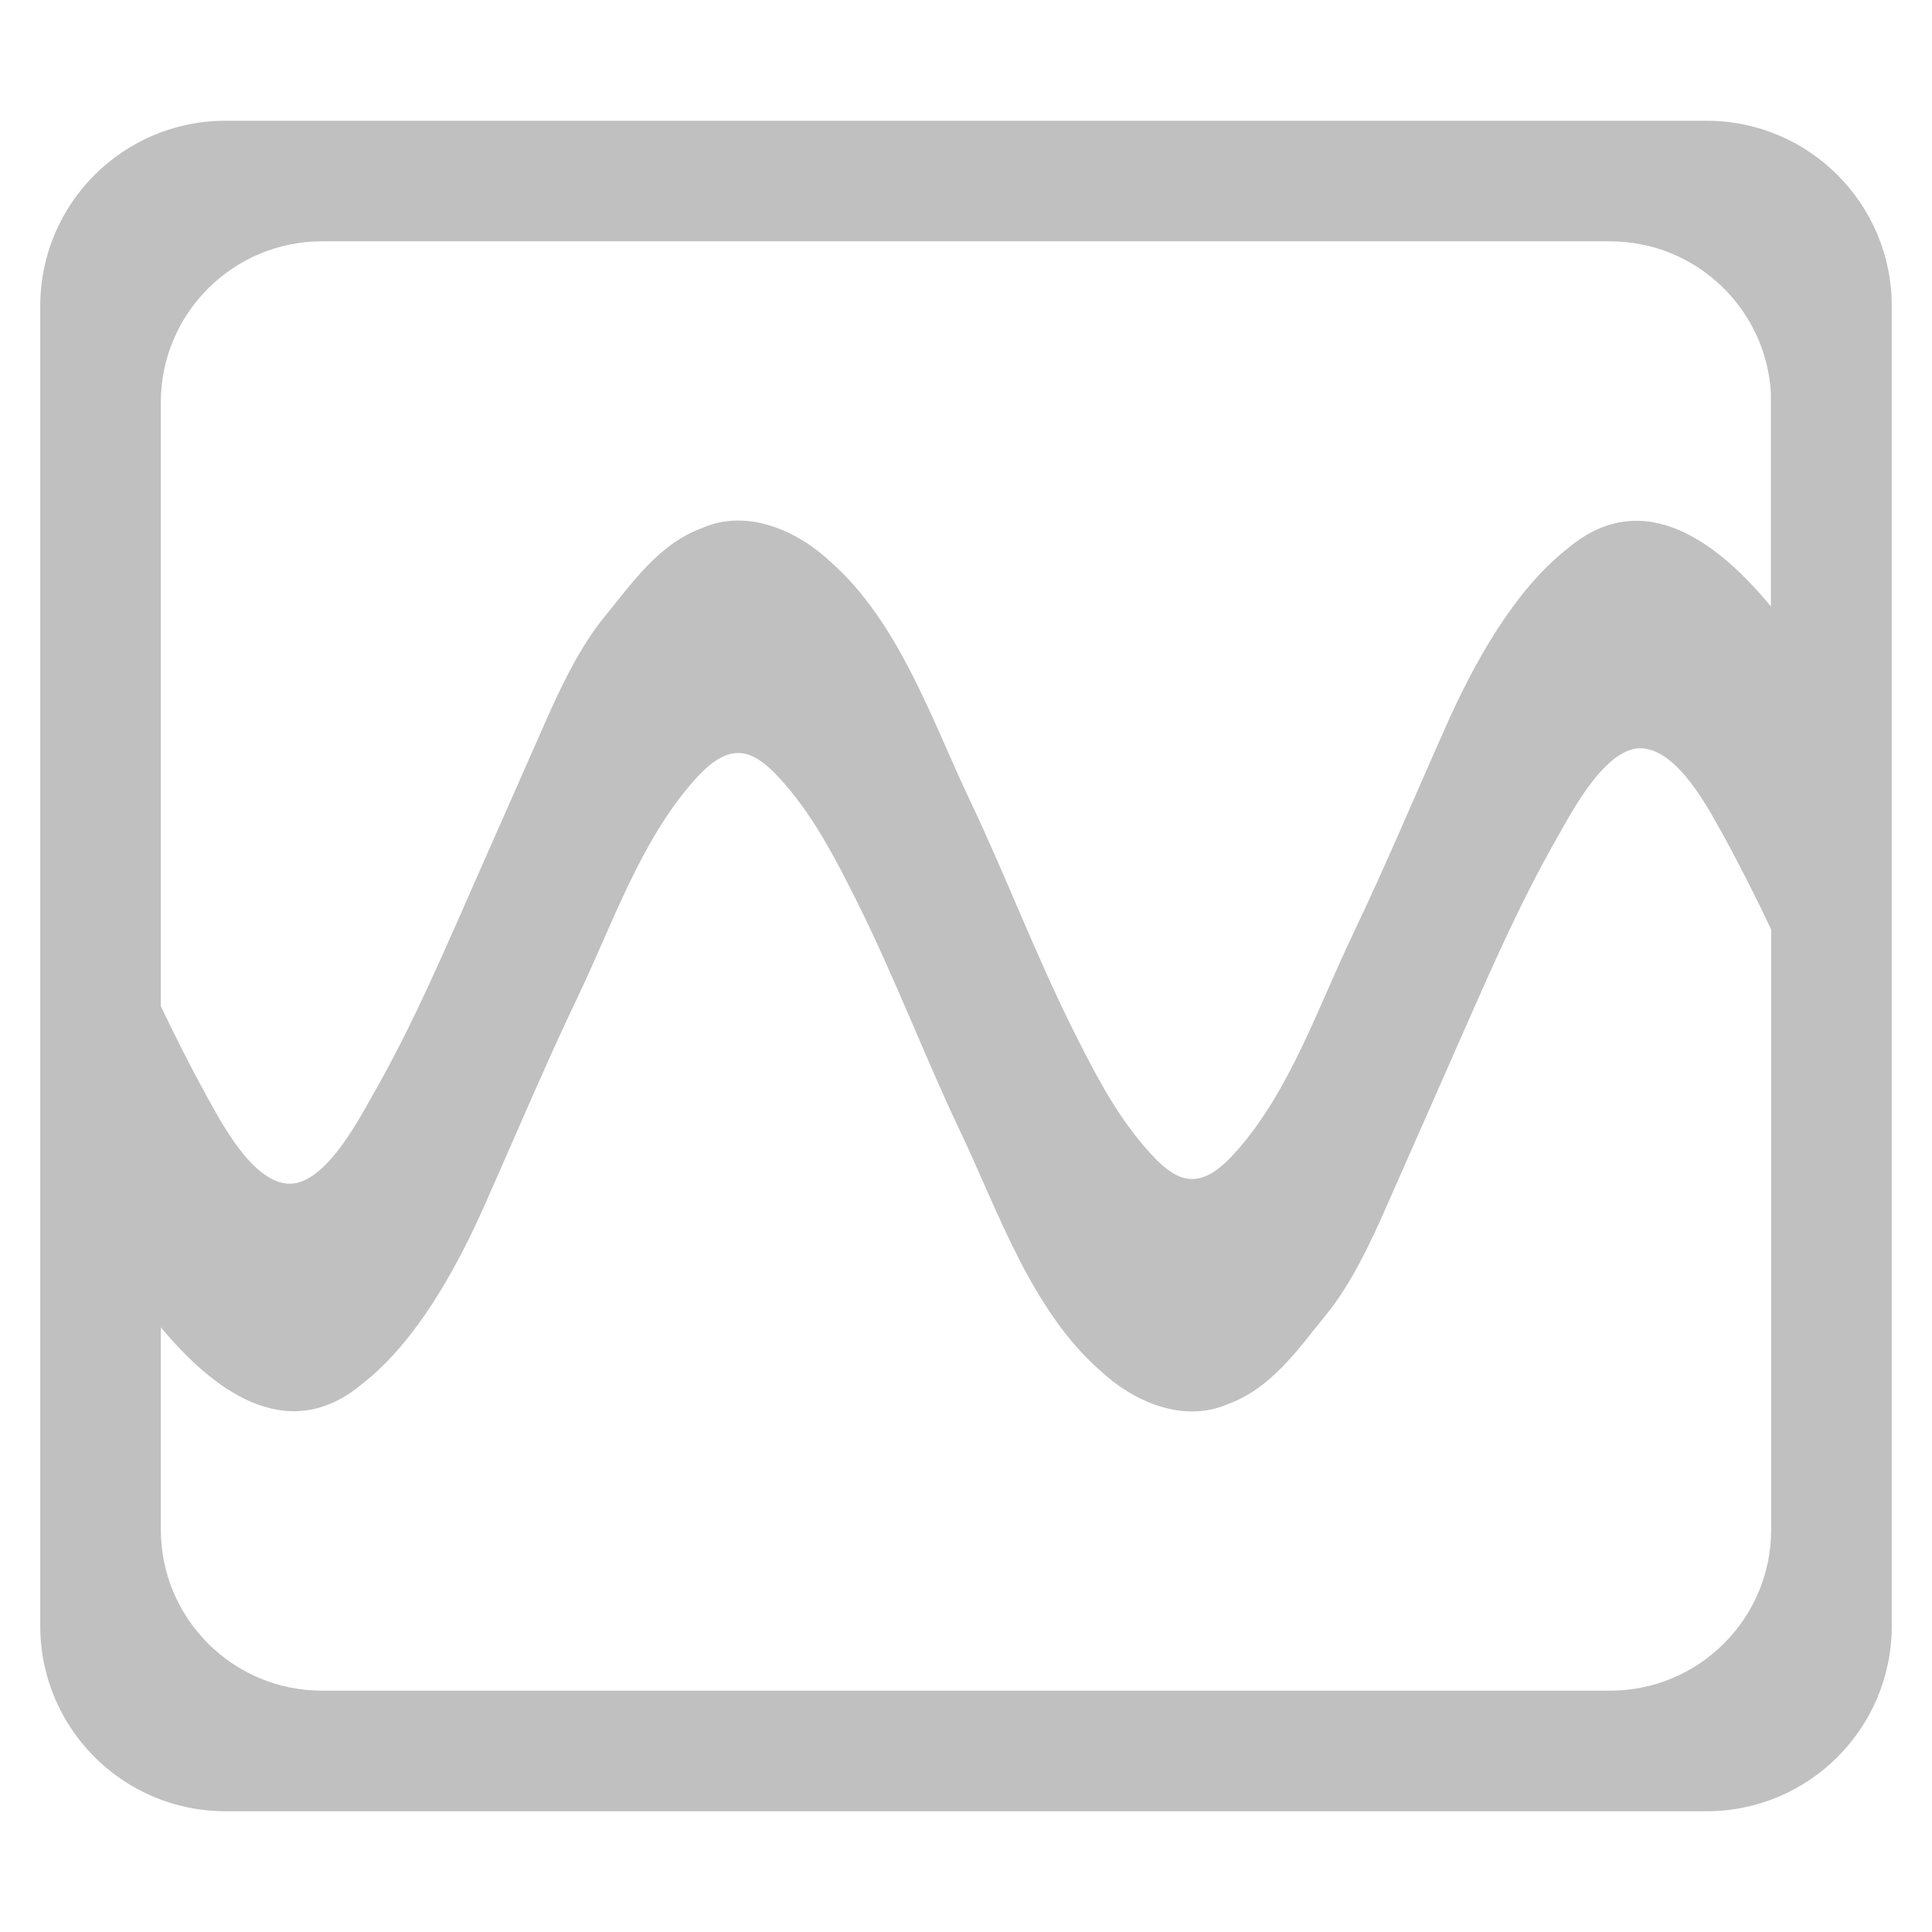 <svg width="48px" height="48px" version="1.1" xmlns="http://www.w3.org/2000/svg" style="fill-rule:evenodd">
<path fill="#c0c0c0" d="M47,7.6c0,-2.539 -2.061,-4.6 -4.6,-4.6l-36.8,0c-2.539,0 -4.6,2.061 -4.6,4.6l0,32.8c0,2.539 2.061,4.6 4.6,4.6l36.8,0c2.539,0 4.6,-2.061 4.6,-4.6l0,-32.8Zm-2.996,15.491c-0.37,-0.78 -0.757,-1.551 -1.175,-2.312c-0.378,-0.684 -1.114,-2.094 -1.998,-2.185c-0.894,-0.092 -1.745,1.511 -2.103,2.145c-1.041,1.807 -1.861,3.758 -2.703,5.658l-1.577,3.575c-0.379,0.868 -0.894,1.961 -1.504,2.696c-0.694,0.848 -1.346,1.819 -2.44,2.217c-1.125,0.49 -2.377,-0.082 -3.186,-0.848c-1.693,-1.491 -2.524,-3.953 -3.45,-5.904c-0.894,-1.879 -1.63,-3.83 -2.555,-5.689c-0.473,-0.95 -0.978,-1.94 -1.651,-2.768c-0.821,-1.001 -1.41,-1.419 -2.398,-0.306c-1.346,1.501 -2.051,3.605 -2.903,5.383c-0.82,1.716 -1.556,3.472 -2.334,5.219c-0.673,1.512 -1.672,3.35 -3.018,4.402c-1.907,1.609 -3.782,0.081 -5.013,-1.397l0,5.026c0,2.208 1.793,4.001 4.001,4.001l32.006,0c2.208,0 4.001,-1.793 4.001,-4.001l0,-14.912Zm-0.001,-13.15l0.001,0.056l0,-0.052l-0.001,-0.004Zm-0.001,-0.057l0.001,0.04l0,-0.03l-0.001,-0.01Zm-0.002,-0.059l0.002,0.041l-0.001,-0.024l-0.001,-0.017Zm-40.004,15.173c0.357,0.75 0.731,1.492 1.132,2.223c0.379,0.684 1.115,2.094 1.998,2.185c0.894,0.092 1.746,-1.511 2.103,-2.145c1.042,-1.807 1.862,-3.758 2.703,-5.658l1.578,-3.575c0.378,-0.868 0.894,-1.961 1.503,-2.696c0.695,-0.848 1.347,-1.819 2.44,-2.217c1.126,-0.49 2.377,0.082 3.187,0.848c1.693,1.491 2.524,3.953 3.449,5.904c0.894,1.879 1.63,3.83 2.556,5.689c0.473,0.95 0.978,1.94 1.651,2.768c0.82,1.001 1.409,1.419 2.398,0.306c1.346,-1.501 2.05,-3.605 2.902,-5.383c0.82,-1.716 1.556,-3.472 2.335,-5.219c0.673,-1.512 1.672,-3.35 3.018,-4.402c1.924,-1.624 3.817,-0.051 5.048,1.44l-0,-5.306l0.003,0.052c-0.097,-2.122 -1.851,-3.816 -3.997,-3.816l-32.006,-0c-2.208,-0 -4.001,1.793 -4.001,4.001l-0,15.001Z"/>
</svg>